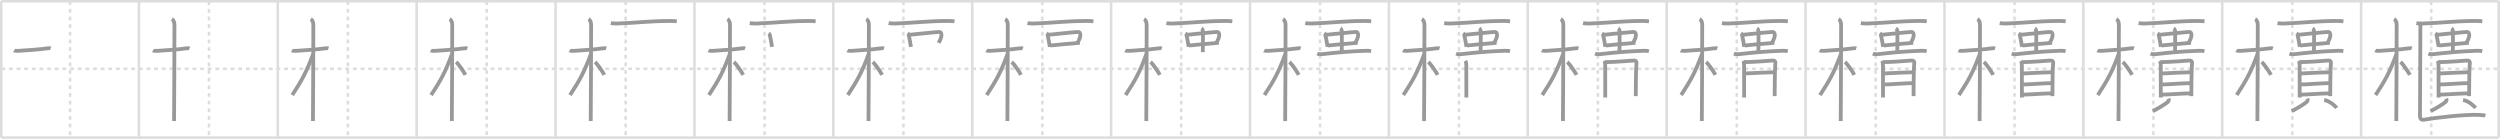 <svg width="1962px" height="109px" viewBox="0 0 1962 109" xmlns="http://www.w3.org/2000/svg" xmlns:xlink="http://www.w3.org/1999/xlink" xml:space="preserve" version="1.1" baseProfile="full">
<line x1="1" y1="1" x2="1961" y2="1" style="stroke:#ddd;stroke-width:2"></line>
<line x1="1" y1="1" x2="1" y2="108" style="stroke:#ddd;stroke-width:2"></line>
<line x1="1" y1="108" x2="1961" y2="108" style="stroke:#ddd;stroke-width:2"></line>
<line x1="1961" y1="1" x2="1961" y2="108" style="stroke:#ddd;stroke-width:2"></line>
<line x1="109" y1="1" x2="109" y2="108" style="stroke:#ddd;stroke-width:2"></line>
<line x1="218" y1="1" x2="218" y2="108" style="stroke:#ddd;stroke-width:2"></line>
<line x1="327" y1="1" x2="327" y2="108" style="stroke:#ddd;stroke-width:2"></line>
<line x1="436" y1="1" x2="436" y2="108" style="stroke:#ddd;stroke-width:2"></line>
<line x1="545" y1="1" x2="545" y2="108" style="stroke:#ddd;stroke-width:2"></line>
<line x1="654" y1="1" x2="654" y2="108" style="stroke:#ddd;stroke-width:2"></line>
<line x1="763" y1="1" x2="763" y2="108" style="stroke:#ddd;stroke-width:2"></line>
<line x1="872" y1="1" x2="872" y2="108" style="stroke:#ddd;stroke-width:2"></line>
<line x1="981" y1="1" x2="981" y2="108" style="stroke:#ddd;stroke-width:2"></line>
<line x1="1090" y1="1" x2="1090" y2="108" style="stroke:#ddd;stroke-width:2"></line>
<line x1="1199" y1="1" x2="1199" y2="108" style="stroke:#ddd;stroke-width:2"></line>
<line x1="1308" y1="1" x2="1308" y2="108" style="stroke:#ddd;stroke-width:2"></line>
<line x1="1417" y1="1" x2="1417" y2="108" style="stroke:#ddd;stroke-width:2"></line>
<line x1="1526" y1="1" x2="1526" y2="108" style="stroke:#ddd;stroke-width:2"></line>
<line x1="1635" y1="1" x2="1635" y2="108" style="stroke:#ddd;stroke-width:2"></line>
<line x1="1744" y1="1" x2="1744" y2="108" style="stroke:#ddd;stroke-width:2"></line>
<line x1="1853" y1="1" x2="1853" y2="108" style="stroke:#ddd;stroke-width:2"></line>
<line x1="1" y1="54" x2="1961" y2="54" style="stroke:#ddd;stroke-width:2;stroke-dasharray:3 3"></line>
<line x1="55" y1="1" x2="55" y2="108" style="stroke:#ddd;stroke-width:2;stroke-dasharray:3 3"></line>
<line x1="164" y1="1" x2="164" y2="108" style="stroke:#ddd;stroke-width:2;stroke-dasharray:3 3"></line>
<line x1="273" y1="1" x2="273" y2="108" style="stroke:#ddd;stroke-width:2;stroke-dasharray:3 3"></line>
<line x1="382" y1="1" x2="382" y2="108" style="stroke:#ddd;stroke-width:2;stroke-dasharray:3 3"></line>
<line x1="491" y1="1" x2="491" y2="108" style="stroke:#ddd;stroke-width:2;stroke-dasharray:3 3"></line>
<line x1="600" y1="1" x2="600" y2="108" style="stroke:#ddd;stroke-width:2;stroke-dasharray:3 3"></line>
<line x1="709" y1="1" x2="709" y2="108" style="stroke:#ddd;stroke-width:2;stroke-dasharray:3 3"></line>
<line x1="818" y1="1" x2="818" y2="108" style="stroke:#ddd;stroke-width:2;stroke-dasharray:3 3"></line>
<line x1="927" y1="1" x2="927" y2="108" style="stroke:#ddd;stroke-width:2;stroke-dasharray:3 3"></line>
<line x1="1036" y1="1" x2="1036" y2="108" style="stroke:#ddd;stroke-width:2;stroke-dasharray:3 3"></line>
<line x1="1145" y1="1" x2="1145" y2="108" style="stroke:#ddd;stroke-width:2;stroke-dasharray:3 3"></line>
<line x1="1254" y1="1" x2="1254" y2="108" style="stroke:#ddd;stroke-width:2;stroke-dasharray:3 3"></line>
<line x1="1363" y1="1" x2="1363" y2="108" style="stroke:#ddd;stroke-width:2;stroke-dasharray:3 3"></line>
<line x1="1472" y1="1" x2="1472" y2="108" style="stroke:#ddd;stroke-width:2;stroke-dasharray:3 3"></line>
<line x1="1581" y1="1" x2="1581" y2="108" style="stroke:#ddd;stroke-width:2;stroke-dasharray:3 3"></line>
<line x1="1690" y1="1" x2="1690" y2="108" style="stroke:#ddd;stroke-width:2;stroke-dasharray:3 3"></line>
<line x1="1799" y1="1" x2="1799" y2="108" style="stroke:#ddd;stroke-width:2;stroke-dasharray:3 3"></line>
<line x1="1908" y1="1" x2="1908" y2="108" style="stroke:#ddd;stroke-width:2;stroke-dasharray:3 3"></line>
<path d="M11.03,39.66c0.35,0.2,2.41,0.33,3.34,0.26c3.98-0.33,16.26-0.98,22.65-1.96c0.92-0.14,2.17-0.2,2.75,0" style="fill:none;stroke:#999;stroke-width:3"></path>

<path d="M120.03,39.66c0.35,0.2,2.41,0.33,3.34,0.26c3.98-0.33,16.26-0.98,22.65-1.96c0.92-0.14,2.17-0.2,2.75,0" style="fill:none;stroke:#999;stroke-width:3"></path>
<path d="M134.86,15c0.91,0.47,2.04,1.75,2.04,4.42c0,0.95-0.12,69.75-0.3,75.58" style="fill:none;stroke:#999;stroke-width:3"></path>

<path d="M229.03,39.66c0.35,0.2,2.41,0.33,3.34,0.26c3.98-0.33,16.26-0.98,22.65-1.96c0.92-0.14,2.17-0.2,2.75,0" style="fill:none;stroke:#999;stroke-width:3"></path>
<path d="M243.86,15c0.91,0.47,2.04,1.75,2.04,4.42c0,0.95-0.12,69.75-0.3,75.58" style="fill:none;stroke:#999;stroke-width:3"></path>
<path d="M245.69,42.53c-5.1,13.73-8.44,20.04-16.33,32.06" style="fill:none;stroke:#999;stroke-width:3"></path>

<path d="M338.03,39.66c0.35,0.2,2.41,0.33,3.34,0.26c3.98-0.33,16.26-0.98,22.65-1.96c0.92-0.14,2.17-0.2,2.75,0" style="fill:none;stroke:#999;stroke-width:3"></path>
<path d="M352.86,15c0.91,0.47,2.04,1.75,2.04,4.42c0,0.95-0.12,69.75-0.3,75.58" style="fill:none;stroke:#999;stroke-width:3"></path>
<path d="M354.69,42.53c-5.1,13.73-8.44,20.04-16.33,32.06" style="fill:none;stroke:#999;stroke-width:3"></path>
<path d="M357.97,48.65c1.68,1.36,5.86,7.47,7.28,10.1" style="fill:none;stroke:#999;stroke-width:3"></path>

<path d="M447.03,39.66c0.35,0.2,2.41,0.33,3.34,0.26c3.98-0.33,16.26-0.98,22.65-1.96c0.92-0.14,2.17-0.2,2.75,0" style="fill:none;stroke:#999;stroke-width:3"></path>
<path d="M461.86,15c0.91,0.47,2.04,1.75,2.04,4.42c0,0.95-0.12,69.75-0.3,75.58" style="fill:none;stroke:#999;stroke-width:3"></path>
<path d="M463.69,42.53c-5.1,13.73-8.44,20.04-16.33,32.06" style="fill:none;stroke:#999;stroke-width:3"></path>
<path d="M466.97,48.65c1.68,1.36,5.86,7.47,7.28,10.1" style="fill:none;stroke:#999;stroke-width:3"></path>
<path d="M479.38,18.15c1.42,0.29,4.03,0.34,5.46,0.29c14.81-0.49,25.07-1.99,41.3-1.99c2.37,0,3.79,0.14,4.98,0.28" style="fill:none;stroke:#999;stroke-width:3"></path>

<path d="M556.03,39.66c0.35,0.2,2.41,0.33,3.34,0.26c3.98-0.33,16.26-0.98,22.65-1.96c0.92-0.14,2.17-0.2,2.75,0" style="fill:none;stroke:#999;stroke-width:3"></path>
<path d="M570.86,15c0.91,0.47,2.04,1.75,2.04,4.42c0,0.95-0.12,69.75-0.3,75.58" style="fill:none;stroke:#999;stroke-width:3"></path>
<path d="M572.69,42.53c-5.1,13.73-8.44,20.04-16.33,32.06" style="fill:none;stroke:#999;stroke-width:3"></path>
<path d="M575.97,48.65c1.68,1.36,5.86,7.47,7.28,10.1" style="fill:none;stroke:#999;stroke-width:3"></path>
<path d="M588.38,18.15c1.42,0.29,4.03,0.34,5.46,0.29c14.81-0.49,25.07-1.99,41.3-1.99c2.37,0,3.79,0.14,4.98,0.28" style="fill:none;stroke:#999;stroke-width:3"></path>
<path d="M603.28,26.13c0.23,0.15,0.68,0.47,0.75,0.82c0.52,2.54,1.15,5.02,1.88,9.83" style="fill:none;stroke:#999;stroke-width:3"></path>

<path d="M665.03,39.66c0.35,0.2,2.41,0.33,3.34,0.26c3.98-0.33,16.26-0.98,22.65-1.96c0.92-0.14,2.17-0.2,2.75,0" style="fill:none;stroke:#999;stroke-width:3"></path>
<path d="M679.86,15c0.91,0.47,2.04,1.75,2.04,4.42c0,0.95-0.12,69.75-0.3,75.58" style="fill:none;stroke:#999;stroke-width:3"></path>
<path d="M681.69,42.53c-5.1,13.73-8.44,20.04-16.33,32.06" style="fill:none;stroke:#999;stroke-width:3"></path>
<path d="M684.97,48.65c1.68,1.36,5.86,7.47,7.28,10.1" style="fill:none;stroke:#999;stroke-width:3"></path>
<path d="M697.38,18.15c1.42,0.29,4.03,0.34,5.46,0.29c14.81-0.49,25.07-1.99,41.3-1.99c2.37,0,3.79,0.14,4.98,0.28" style="fill:none;stroke:#999;stroke-width:3"></path>
<path d="M712.28,26.13c0.23,0.15,0.68,0.47,0.75,0.82c0.52,2.54,1.15,5.02,1.88,9.83" style="fill:none;stroke:#999;stroke-width:3"></path>
<path d="M713.57,27.32c5.83-0.51,19.03-2.03,23.25-2.22c1.65-0.08,2.2,1.07,2.01,3.02c-0.17,1.86-1.33,3.63-2.11,5.56" style="fill:none;stroke:#999;stroke-width:3"></path>

<path d="M774.03,39.66c0.35,0.2,2.41,0.33,3.34,0.26c3.98-0.33,16.26-0.98,22.65-1.96c0.92-0.14,2.17-0.2,2.75,0" style="fill:none;stroke:#999;stroke-width:3"></path>
<path d="M788.86,15c0.91,0.47,2.04,1.75,2.04,4.42c0,0.95-0.12,69.75-0.3,75.58" style="fill:none;stroke:#999;stroke-width:3"></path>
<path d="M790.69,42.53c-5.1,13.73-8.44,20.04-16.33,32.06" style="fill:none;stroke:#999;stroke-width:3"></path>
<path d="M793.97,48.65c1.68,1.36,5.86,7.47,7.28,10.1" style="fill:none;stroke:#999;stroke-width:3"></path>
<path d="M806.38,18.15c1.42,0.29,4.03,0.34,5.46,0.29c14.81-0.49,25.07-1.99,41.3-1.99c2.37,0,3.79,0.14,4.98,0.28" style="fill:none;stroke:#999;stroke-width:3"></path>
<path d="M821.28,26.13c0.23,0.15,0.68,0.47,0.75,0.82c0.52,2.54,1.15,5.02,1.88,9.83" style="fill:none;stroke:#999;stroke-width:3"></path>
<path d="M822.57,27.32c5.83-0.51,19.03-2.03,23.25-2.22c1.65-0.08,2.2,1.07,2.01,3.02c-0.17,1.86-1.33,3.63-2.11,5.56" style="fill:none;stroke:#999;stroke-width:3"></path>
<path d="M824.22,35.72c4.69-0.51,16.69-1.65,23.25-2.13" style="fill:none;stroke:#999;stroke-width:3"></path>

<path d="M883.03,39.66c0.35,0.2,2.41,0.33,3.34,0.26c3.98-0.33,16.26-0.98,22.65-1.96c0.92-0.14,2.17-0.2,2.75,0" style="fill:none;stroke:#999;stroke-width:3"></path>
<path d="M897.86,15c0.91,0.47,2.04,1.75,2.04,4.42c0,0.95-0.12,69.75-0.3,75.58" style="fill:none;stroke:#999;stroke-width:3"></path>
<path d="M899.69,42.53c-5.1,13.73-8.44,20.04-16.33,32.06" style="fill:none;stroke:#999;stroke-width:3"></path>
<path d="M902.97,48.65c1.68,1.36,5.86,7.47,7.28,10.1" style="fill:none;stroke:#999;stroke-width:3"></path>
<path d="M915.38,18.15c1.42,0.29,4.03,0.34,5.46,0.29c14.81-0.49,25.07-1.99,41.3-1.99c2.37,0,3.79,0.14,4.98,0.28" style="fill:none;stroke:#999;stroke-width:3"></path>
<path d="M930.28,26.13c0.23,0.15,0.68,0.47,0.75,0.82c0.52,2.54,1.15,5.02,1.88,9.83" style="fill:none;stroke:#999;stroke-width:3"></path>
<path d="M931.57,27.32c5.83-0.51,19.03-2.03,23.25-2.22c1.65-0.08,2.2,1.07,2.01,3.02c-0.17,1.86-1.33,3.63-2.11,5.56" style="fill:none;stroke:#999;stroke-width:3"></path>
<path d="M933.22,35.72c4.69-0.51,16.69-1.65,23.25-2.13" style="fill:none;stroke:#999;stroke-width:3"></path>
<path d="M942.92,22.27c0.65,0.39,1.17,1.72,1.17,2.52c0,7.38,0,11.31-0.13,16.14" style="fill:none;stroke:#999;stroke-width:3"></path>

<path d="M992.03,39.66c0.35,0.2,2.41,0.33,3.34,0.26c3.98-0.33,16.26-0.98,22.65-1.96c0.92-0.14,2.17-0.2,2.75,0" style="fill:none;stroke:#999;stroke-width:3"></path>
<path d="M1006.86,15c0.91,0.47,2.04,1.75,2.04,4.42c0,0.95-0.12,69.75-0.3,75.58" style="fill:none;stroke:#999;stroke-width:3"></path>
<path d="M1008.69,42.53c-5.1,13.73-8.44,20.04-16.33,32.06" style="fill:none;stroke:#999;stroke-width:3"></path>
<path d="M1011.97,48.65c1.68,1.36,5.86,7.47,7.28,10.1" style="fill:none;stroke:#999;stroke-width:3"></path>
<path d="M1024.38,18.15c1.42,0.29,4.03,0.34,5.46,0.29c14.81-0.49,25.07-1.99,41.3-1.99c2.37,0,3.79,0.14,4.98,0.28" style="fill:none;stroke:#999;stroke-width:3"></path>
<path d="M1039.28,26.13c0.23,0.15,0.68,0.47,0.75,0.82c0.52,2.54,1.15,5.02,1.88,9.83" style="fill:none;stroke:#999;stroke-width:3"></path>
<path d="M1040.57,27.32c5.83-0.51,19.03-2.03,23.25-2.22c1.65-0.08,2.2,1.07,2.01,3.02c-0.17,1.86-1.33,3.63-2.11,5.56" style="fill:none;stroke:#999;stroke-width:3"></path>
<path d="M1042.22,35.72c4.69-0.51,16.69-1.65,23.25-2.13" style="fill:none;stroke:#999;stroke-width:3"></path>
<path d="M1051.92,22.27c0.65,0.39,1.17,1.72,1.17,2.52c0,7.38,0,11.31-0.13,16.14" style="fill:none;stroke:#999;stroke-width:3"></path>
<path d="M1033.76,42.12c1.05,0.39,2.99,0.51,4.03,0.39c8.96-1.06,21.63-2.33,34.58-2.68c1.75-0.05,2.8,0.18,3.68,0.38" style="fill:none;stroke:#999;stroke-width:3"></path>

<path d="M1101.03,39.66c0.35,0.2,2.41,0.33,3.34,0.26c3.98-0.33,16.26-0.98,22.65-1.96c0.92-0.14,2.17-0.2,2.75,0" style="fill:none;stroke:#999;stroke-width:3"></path>
<path d="M1115.86,15c0.91,0.47,2.04,1.75,2.04,4.42c0,0.95-0.12,69.75-0.3,75.58" style="fill:none;stroke:#999;stroke-width:3"></path>
<path d="M1117.69,42.53c-5.1,13.73-8.44,20.04-16.33,32.06" style="fill:none;stroke:#999;stroke-width:3"></path>
<path d="M1120.97,48.65c1.68,1.36,5.86,7.47,7.28,10.1" style="fill:none;stroke:#999;stroke-width:3"></path>
<path d="M1133.38,18.15c1.42,0.29,4.03,0.34,5.46,0.29c14.81-0.49,25.07-1.99,41.3-1.99c2.37,0,3.79,0.14,4.98,0.28" style="fill:none;stroke:#999;stroke-width:3"></path>
<path d="M1148.28,26.13c0.23,0.15,0.68,0.47,0.75,0.82c0.52,2.54,1.15,5.02,1.88,9.83" style="fill:none;stroke:#999;stroke-width:3"></path>
<path d="M1149.57,27.32c5.83-0.51,19.03-2.03,23.25-2.22c1.65-0.08,2.2,1.07,2.01,3.02c-0.17,1.86-1.33,3.63-2.11,5.56" style="fill:none;stroke:#999;stroke-width:3"></path>
<path d="M1151.22,35.72c4.69-0.51,16.69-1.65,23.25-2.13" style="fill:none;stroke:#999;stroke-width:3"></path>
<path d="M1160.92,22.27c0.65,0.39,1.17,1.72,1.17,2.52c0,7.38,0,11.31-0.13,16.14" style="fill:none;stroke:#999;stroke-width:3"></path>
<path d="M1142.76,42.12c1.05,0.39,2.99,0.51,4.03,0.39c8.96-1.06,21.63-2.33,34.58-2.68c1.75-0.05,2.8,0.18,3.68,0.38" style="fill:none;stroke:#999;stroke-width:3"></path>
<path d="M1150.08,47.68c0.4,0.66,0.68,2.46,0.68,3.34c0,0.88,0.04,25.07,0.04,25.51" style="fill:none;stroke:#999;stroke-width:3"></path>

<path d="M1210.03,39.66c0.35,0.2,2.41,0.33,3.34,0.26c3.98-0.33,16.26-0.98,22.65-1.96c0.92-0.14,2.17-0.2,2.75,0" style="fill:none;stroke:#999;stroke-width:3"></path>
<path d="M1224.86,15c0.91,0.47,2.04,1.75,2.04,4.42c0,0.95-0.12,69.75-0.3,75.58" style="fill:none;stroke:#999;stroke-width:3"></path>
<path d="M1226.69,42.53c-5.1,13.73-8.44,20.04-16.33,32.06" style="fill:none;stroke:#999;stroke-width:3"></path>
<path d="M1229.97,48.65c1.68,1.36,5.86,7.47,7.28,10.1" style="fill:none;stroke:#999;stroke-width:3"></path>
<path d="M1242.38,18.15c1.42,0.29,4.03,0.34,5.46,0.29c14.81-0.49,25.07-1.99,41.3-1.99c2.37,0,3.79,0.14,4.98,0.28" style="fill:none;stroke:#999;stroke-width:3"></path>
<path d="M1257.28,26.13c0.23,0.15,0.68,0.47,0.75,0.82c0.52,2.54,1.15,5.02,1.88,9.83" style="fill:none;stroke:#999;stroke-width:3"></path>
<path d="M1258.57,27.32c5.83-0.51,19.03-2.03,23.25-2.22c1.65-0.08,2.2,1.07,2.01,3.02c-0.17,1.86-1.33,3.63-2.11,5.56" style="fill:none;stroke:#999;stroke-width:3"></path>
<path d="M1260.22,35.72c4.69-0.51,16.69-1.65,23.25-2.13" style="fill:none;stroke:#999;stroke-width:3"></path>
<path d="M1269.92,22.27c0.65,0.39,1.17,1.72,1.17,2.52c0,7.38,0,11.31-0.13,16.14" style="fill:none;stroke:#999;stroke-width:3"></path>
<path d="M1251.76,42.12c1.05,0.39,2.99,0.51,4.03,0.39c8.96-1.06,21.63-2.33,34.58-2.68c1.75-0.05,2.8,0.18,3.68,0.38" style="fill:none;stroke:#999;stroke-width:3"></path>
<path d="M1259.08,47.68c0.4,0.66,0.68,2.46,0.68,3.34c0,0.88,0.04,25.07,0.04,25.51" style="fill:none;stroke:#999;stroke-width:3"></path>
<path d="M1260.12,48.76c6.38-0.01,19.76-1.11,21.82-1.24c1.71-0.11,2.69,0.5,2.32,2.74c-0.42,2.52-0.5,24.52-0.5,25.17" style="fill:none;stroke:#999;stroke-width:3"></path>

<path d="M1319.03,39.66c0.35,0.2,2.41,0.33,3.34,0.26c3.98-0.33,16.26-0.98,22.65-1.96c0.92-0.14,2.17-0.2,2.75,0" style="fill:none;stroke:#999;stroke-width:3"></path>
<path d="M1333.86,15c0.91,0.47,2.04,1.75,2.04,4.42c0,0.95-0.12,69.75-0.3,75.58" style="fill:none;stroke:#999;stroke-width:3"></path>
<path d="M1335.69,42.53c-5.1,13.73-8.44,20.04-16.33,32.06" style="fill:none;stroke:#999;stroke-width:3"></path>
<path d="M1338.97,48.65c1.68,1.36,5.86,7.47,7.28,10.1" style="fill:none;stroke:#999;stroke-width:3"></path>
<path d="M1351.38,18.15c1.42,0.29,4.03,0.34,5.46,0.29c14.81-0.49,25.07-1.99,41.3-1.99c2.37,0,3.79,0.14,4.98,0.28" style="fill:none;stroke:#999;stroke-width:3"></path>
<path d="M1366.28,26.13c0.23,0.15,0.68,0.47,0.75,0.82c0.52,2.54,1.15,5.02,1.88,9.83" style="fill:none;stroke:#999;stroke-width:3"></path>
<path d="M1367.57,27.32c5.83-0.51,19.03-2.03,23.25-2.22c1.65-0.08,2.2,1.07,2.01,3.02c-0.17,1.86-1.33,3.63-2.11,5.56" style="fill:none;stroke:#999;stroke-width:3"></path>
<path d="M1369.22,35.72c4.69-0.51,16.69-1.65,23.25-2.13" style="fill:none;stroke:#999;stroke-width:3"></path>
<path d="M1378.92,22.27c0.65,0.39,1.17,1.72,1.17,2.52c0,7.38,0,11.31-0.13,16.14" style="fill:none;stroke:#999;stroke-width:3"></path>
<path d="M1360.76,42.12c1.05,0.39,2.99,0.51,4.03,0.39c8.96-1.06,21.63-2.33,34.58-2.68c1.75-0.05,2.8,0.18,3.68,0.38" style="fill:none;stroke:#999;stroke-width:3"></path>
<path d="M1368.08,47.68c0.4,0.66,0.68,2.46,0.68,3.34c0,0.88,0.04,25.07,0.04,25.51" style="fill:none;stroke:#999;stroke-width:3"></path>
<path d="M1369.12,48.76c6.38-0.01,19.76-1.11,21.82-1.24c1.71-0.11,2.69,0.5,2.32,2.74c-0.42,2.52-0.5,24.52-0.5,25.17" style="fill:none;stroke:#999;stroke-width:3"></path>
<path d="M1369.69,57.65c6.43-0.32,19.13-0.95,22.75-0.95" style="fill:none;stroke:#999;stroke-width:3"></path>

<path d="M1428.03,39.66c0.35,0.2,2.41,0.33,3.34,0.26c3.98-0.33,16.26-0.98,22.65-1.96c0.92-0.14,2.17-0.2,2.75,0" style="fill:none;stroke:#999;stroke-width:3"></path>
<path d="M1442.86,15c0.91,0.47,2.04,1.75,2.04,4.42c0,0.95-0.12,69.75-0.3,75.58" style="fill:none;stroke:#999;stroke-width:3"></path>
<path d="M1444.69,42.53c-5.1,13.73-8.44,20.04-16.33,32.06" style="fill:none;stroke:#999;stroke-width:3"></path>
<path d="M1447.97,48.65c1.68,1.36,5.86,7.47,7.28,10.1" style="fill:none;stroke:#999;stroke-width:3"></path>
<path d="M1460.38,18.15c1.42,0.29,4.03,0.34,5.46,0.29c14.81-0.49,25.07-1.99,41.3-1.99c2.37,0,3.79,0.14,4.98,0.28" style="fill:none;stroke:#999;stroke-width:3"></path>
<path d="M1475.28,26.13c0.23,0.15,0.68,0.47,0.75,0.82c0.52,2.54,1.15,5.02,1.88,9.83" style="fill:none;stroke:#999;stroke-width:3"></path>
<path d="M1476.57,27.32c5.83-0.51,19.03-2.03,23.25-2.22c1.65-0.08,2.2,1.07,2.01,3.02c-0.17,1.86-1.33,3.63-2.11,5.56" style="fill:none;stroke:#999;stroke-width:3"></path>
<path d="M1478.22,35.72c4.69-0.51,16.69-1.65,23.25-2.13" style="fill:none;stroke:#999;stroke-width:3"></path>
<path d="M1487.92,22.27c0.65,0.39,1.17,1.72,1.17,2.52c0,7.38,0,11.31-0.13,16.14" style="fill:none;stroke:#999;stroke-width:3"></path>
<path d="M1469.76,42.12c1.05,0.39,2.99,0.51,4.03,0.39c8.96-1.06,21.63-2.33,34.58-2.68c1.75-0.05,2.8,0.18,3.68,0.38" style="fill:none;stroke:#999;stroke-width:3"></path>
<path d="M1477.08,47.68c0.4,0.66,0.68,2.46,0.68,3.34c0,0.88,0.04,25.07,0.04,25.51" style="fill:none;stroke:#999;stroke-width:3"></path>
<path d="M1478.12,48.76c6.38-0.01,19.76-1.11,21.82-1.24c1.71-0.11,2.69,0.5,2.32,2.74c-0.42,2.52-0.5,24.52-0.5,25.17" style="fill:none;stroke:#999;stroke-width:3"></path>
<path d="M1478.69,57.65c6.43-0.32,19.13-0.95,22.75-0.95" style="fill:none;stroke:#999;stroke-width:3"></path>
<path d="M1478.87,66.29c4.49,0,16.5-1.04,22.3-1.04" style="fill:none;stroke:#999;stroke-width:3"></path>

<path d="M1537.03,39.66c0.35,0.2,2.41,0.33,3.34,0.26c3.98-0.33,16.26-0.98,22.65-1.96c0.92-0.14,2.17-0.2,2.75,0" style="fill:none;stroke:#999;stroke-width:3"></path>
<path d="M1551.86,15c0.91,0.47,2.04,1.75,2.04,4.42c0,0.95-0.12,69.75-0.3,75.58" style="fill:none;stroke:#999;stroke-width:3"></path>
<path d="M1553.69,42.53c-5.1,13.73-8.44,20.04-16.33,32.06" style="fill:none;stroke:#999;stroke-width:3"></path>
<path d="M1556.97,48.65c1.68,1.36,5.86,7.47,7.28,10.1" style="fill:none;stroke:#999;stroke-width:3"></path>
<path d="M1569.38,18.15c1.42,0.29,4.03,0.34,5.46,0.29c14.81-0.49,25.07-1.99,41.3-1.99c2.37,0,3.79,0.14,4.98,0.28" style="fill:none;stroke:#999;stroke-width:3"></path>
<path d="M1584.28,26.13c0.23,0.15,0.68,0.47,0.75,0.82c0.52,2.54,1.15,5.02,1.88,9.83" style="fill:none;stroke:#999;stroke-width:3"></path>
<path d="M1585.57,27.32c5.83-0.51,19.03-2.03,23.25-2.22c1.65-0.08,2.2,1.07,2.01,3.02c-0.17,1.86-1.33,3.63-2.11,5.56" style="fill:none;stroke:#999;stroke-width:3"></path>
<path d="M1587.22,35.72c4.69-0.51,16.69-1.65,23.25-2.13" style="fill:none;stroke:#999;stroke-width:3"></path>
<path d="M1596.92,22.27c0.65,0.39,1.17,1.72,1.17,2.52c0,7.38,0,11.31-0.13,16.14" style="fill:none;stroke:#999;stroke-width:3"></path>
<path d="M1578.76,42.12c1.05,0.39,2.99,0.51,4.03,0.39c8.96-1.06,21.63-2.33,34.58-2.68c1.75-0.05,2.8,0.18,3.68,0.38" style="fill:none;stroke:#999;stroke-width:3"></path>
<path d="M1586.08,47.68c0.4,0.66,0.68,2.46,0.68,3.34c0,0.88,0.04,25.07,0.04,25.51" style="fill:none;stroke:#999;stroke-width:3"></path>
<path d="M1587.12,48.76c6.38-0.01,19.76-1.11,21.82-1.24c1.71-0.11,2.69,0.5,2.32,2.74c-0.42,2.52-0.5,24.52-0.5,25.17" style="fill:none;stroke:#999;stroke-width:3"></path>
<path d="M1587.69,57.65c6.43-0.32,19.13-0.95,22.75-0.95" style="fill:none;stroke:#999;stroke-width:3"></path>
<path d="M1587.87,66.29c4.49,0,16.5-1.04,22.3-1.04" style="fill:none;stroke:#999;stroke-width:3"></path>
<path d="M1586.94,74.29c4.49,0,18.01-1.04,23.81-1.04" style="fill:none;stroke:#999;stroke-width:3"></path>

<path d="M1646.03,39.66c0.35,0.2,2.41,0.33,3.34,0.26c3.98-0.33,16.26-0.98,22.65-1.96c0.92-0.14,2.17-0.2,2.75,0" style="fill:none;stroke:#999;stroke-width:3"></path>
<path d="M1660.86,15c0.91,0.47,2.04,1.75,2.04,4.42c0,0.95-0.12,69.75-0.3,75.58" style="fill:none;stroke:#999;stroke-width:3"></path>
<path d="M1662.69,42.53c-5.1,13.73-8.44,20.04-16.33,32.06" style="fill:none;stroke:#999;stroke-width:3"></path>
<path d="M1665.97,48.65c1.68,1.36,5.86,7.47,7.28,10.1" style="fill:none;stroke:#999;stroke-width:3"></path>
<path d="M1678.38,18.15c1.42,0.29,4.03,0.34,5.46,0.29c14.81-0.49,25.07-1.99,41.3-1.99c2.37,0,3.79,0.14,4.98,0.28" style="fill:none;stroke:#999;stroke-width:3"></path>
<path d="M1693.28,26.13c0.23,0.15,0.68,0.47,0.75,0.82c0.52,2.54,1.15,5.02,1.88,9.83" style="fill:none;stroke:#999;stroke-width:3"></path>
<path d="M1694.57,27.32c5.83-0.51,19.03-2.03,23.25-2.22c1.65-0.08,2.2,1.07,2.01,3.02c-0.17,1.86-1.33,3.63-2.11,5.56" style="fill:none;stroke:#999;stroke-width:3"></path>
<path d="M1696.22,35.72c4.69-0.51,16.69-1.65,23.25-2.13" style="fill:none;stroke:#999;stroke-width:3"></path>
<path d="M1705.92,22.27c0.65,0.39,1.17,1.72,1.17,2.52c0,7.38,0,11.31-0.13,16.14" style="fill:none;stroke:#999;stroke-width:3"></path>
<path d="M1687.76,42.12c1.05,0.39,2.99,0.51,4.03,0.39c8.96-1.06,21.63-2.33,34.58-2.68c1.75-0.05,2.8,0.18,3.68,0.38" style="fill:none;stroke:#999;stroke-width:3"></path>
<path d="M1695.08,47.68c0.4,0.66,0.68,2.46,0.68,3.34c0,0.88,0.04,25.07,0.04,25.51" style="fill:none;stroke:#999;stroke-width:3"></path>
<path d="M1696.12,48.76c6.38-0.01,19.76-1.11,21.82-1.24c1.71-0.11,2.69,0.5,2.32,2.74c-0.42,2.52-0.5,24.52-0.5,25.17" style="fill:none;stroke:#999;stroke-width:3"></path>
<path d="M1696.69,57.65c6.43-0.32,19.13-0.95,22.75-0.95" style="fill:none;stroke:#999;stroke-width:3"></path>
<path d="M1696.87,66.29c4.49,0,16.5-1.04,22.3-1.04" style="fill:none;stroke:#999;stroke-width:3"></path>
<path d="M1695.94,74.29c4.49,0,18.01-1.04,23.81-1.04" style="fill:none;stroke:#999;stroke-width:3"></path>
<path d="M1701.87,77.34c0.34,0.81,0.17,2.03-0.5,2.62c-2.02,1.78-7.76,5.16-11.81,7.27" style="fill:none;stroke:#999;stroke-width:3"></path>

<path d="M1755.03,39.66c0.35,0.2,2.41,0.33,3.34,0.26c3.98-0.33,16.26-0.98,22.65-1.96c0.92-0.14,2.17-0.2,2.75,0" style="fill:none;stroke:#999;stroke-width:3"></path>
<path d="M1769.86,15c0.91,0.47,2.04,1.75,2.04,4.42c0,0.95-0.12,69.75-0.3,75.58" style="fill:none;stroke:#999;stroke-width:3"></path>
<path d="M1771.69,42.53c-5.1,13.73-8.44,20.04-16.33,32.06" style="fill:none;stroke:#999;stroke-width:3"></path>
<path d="M1774.97,48.65c1.68,1.36,5.86,7.47,7.28,10.1" style="fill:none;stroke:#999;stroke-width:3"></path>
<path d="M1787.38,18.15c1.42,0.29,4.03,0.34,5.46,0.29c14.81-0.49,25.07-1.99,41.3-1.99c2.37,0,3.79,0.14,4.98,0.28" style="fill:none;stroke:#999;stroke-width:3"></path>
<path d="M1802.28,26.13c0.23,0.15,0.68,0.47,0.75,0.82c0.52,2.54,1.15,5.02,1.88,9.83" style="fill:none;stroke:#999;stroke-width:3"></path>
<path d="M1803.57,27.32c5.83-0.51,19.03-2.03,23.25-2.22c1.65-0.08,2.2,1.07,2.01,3.02c-0.17,1.86-1.33,3.63-2.11,5.56" style="fill:none;stroke:#999;stroke-width:3"></path>
<path d="M1805.22,35.72c4.69-0.51,16.69-1.65,23.25-2.13" style="fill:none;stroke:#999;stroke-width:3"></path>
<path d="M1814.92,22.27c0.65,0.39,1.17,1.72,1.17,2.52c0,7.38,0,11.31-0.13,16.14" style="fill:none;stroke:#999;stroke-width:3"></path>
<path d="M1796.76,42.12c1.05,0.39,2.99,0.51,4.03,0.39c8.96-1.06,21.63-2.33,34.58-2.68c1.75-0.05,2.8,0.18,3.68,0.38" style="fill:none;stroke:#999;stroke-width:3"></path>
<path d="M1804.08,47.68c0.4,0.66,0.68,2.46,0.68,3.34c0,0.88,0.04,25.07,0.04,25.51" style="fill:none;stroke:#999;stroke-width:3"></path>
<path d="M1805.12,48.76c6.38-0.01,19.76-1.11,21.82-1.24c1.71-0.11,2.69,0.5,2.32,2.74c-0.42,2.52-0.5,24.52-0.5,25.17" style="fill:none;stroke:#999;stroke-width:3"></path>
<path d="M1805.69,57.65c6.43-0.32,19.13-0.95,22.75-0.95" style="fill:none;stroke:#999;stroke-width:3"></path>
<path d="M1805.87,66.29c4.49,0,16.5-1.04,22.3-1.04" style="fill:none;stroke:#999;stroke-width:3"></path>
<path d="M1804.94,74.29c4.49,0,18.01-1.04,23.81-1.04" style="fill:none;stroke:#999;stroke-width:3"></path>
<path d="M1810.87,77.34c0.34,0.81,0.17,2.03-0.5,2.62c-2.02,1.78-7.76,5.16-11.81,7.27" style="fill:none;stroke:#999;stroke-width:3"></path>
<path d="M1824.01,78.46c4.49,0.79,8.69,4.78,9.78,6.27" style="fill:none;stroke:#999;stroke-width:3"></path>

<path d="M1864.03,39.66c0.35,0.2,2.41,0.33,3.34,0.26c3.98-0.33,16.26-0.98,22.65-1.96c0.92-0.14,2.17-0.2,2.75,0" style="fill:none;stroke:#999;stroke-width:3"></path>
<path d="M1878.86,15c0.91,0.47,2.04,1.75,2.04,4.42c0,0.95-0.12,69.75-0.3,75.58" style="fill:none;stroke:#999;stroke-width:3"></path>
<path d="M1880.69,42.53c-5.1,13.73-8.44,20.04-16.33,32.06" style="fill:none;stroke:#999;stroke-width:3"></path>
<path d="M1883.97,48.65c1.68,1.36,5.86,7.47,7.28,10.1" style="fill:none;stroke:#999;stroke-width:3"></path>
<path d="M1896.38,18.15c1.42,0.29,4.03,0.34,5.46,0.29c14.81-0.49,25.07-1.99,41.3-1.99c2.37,0,3.79,0.14,4.98,0.28" style="fill:none;stroke:#999;stroke-width:3"></path>
<path d="M1911.28,26.13c0.23,0.15,0.68,0.47,0.75,0.82c0.52,2.54,1.15,5.02,1.88,9.83" style="fill:none;stroke:#999;stroke-width:3"></path>
<path d="M1912.57,27.32c5.83-0.51,19.03-2.03,23.25-2.22c1.65-0.08,2.2,1.07,2.01,3.02c-0.17,1.86-1.33,3.63-2.11,5.56" style="fill:none;stroke:#999;stroke-width:3"></path>
<path d="M1914.22,35.72c4.69-0.51,16.69-1.65,23.25-2.13" style="fill:none;stroke:#999;stroke-width:3"></path>
<path d="M1923.92,22.27c0.65,0.39,1.17,1.72,1.17,2.52c0,7.38,0,11.31-0.13,16.14" style="fill:none;stroke:#999;stroke-width:3"></path>
<path d="M1905.76,42.12c1.05,0.39,2.99,0.51,4.03,0.39c8.96-1.06,21.63-2.33,34.58-2.68c1.75-0.05,2.8,0.18,3.68,0.38" style="fill:none;stroke:#999;stroke-width:3"></path>
<path d="M1913.08,47.68c0.4,0.66,0.68,2.46,0.68,3.34c0,0.88,0.04,25.07,0.04,25.51" style="fill:none;stroke:#999;stroke-width:3"></path>
<path d="M1914.12,48.76c6.38-0.01,19.76-1.11,21.82-1.24c1.71-0.11,2.69,0.5,2.32,2.74c-0.42,2.52-0.5,24.52-0.5,25.17" style="fill:none;stroke:#999;stroke-width:3"></path>
<path d="M1914.69,57.65c6.43-0.32,19.13-0.95,22.75-0.95" style="fill:none;stroke:#999;stroke-width:3"></path>
<path d="M1914.87,66.29c4.49,0,16.5-1.04,22.3-1.04" style="fill:none;stroke:#999;stroke-width:3"></path>
<path d="M1913.94,74.29c4.49,0,18.01-1.04,23.81-1.04" style="fill:none;stroke:#999;stroke-width:3"></path>
<path d="M1919.87,77.34c0.34,0.81,0.17,2.03-0.5,2.62c-2.02,1.78-7.76,5.16-11.81,7.27" style="fill:none;stroke:#999;stroke-width:3"></path>
<path d="M1933.01,78.46c4.49,0.79,8.69,4.78,9.78,6.27" style="fill:none;stroke:#999;stroke-width:3"></path>
<path d="M1899.54,18.56c0,3.44-0.34,69.25-0.34,72.47c0,2.73,1.69,3.15,2.89,2.94c9.65-1.72,32.65-4.22,42.9-3.82c2.23,0.09,4.13,0.21,5.5,0.65" style="fill:none;stroke:#999;stroke-width:3"></path>

</svg>